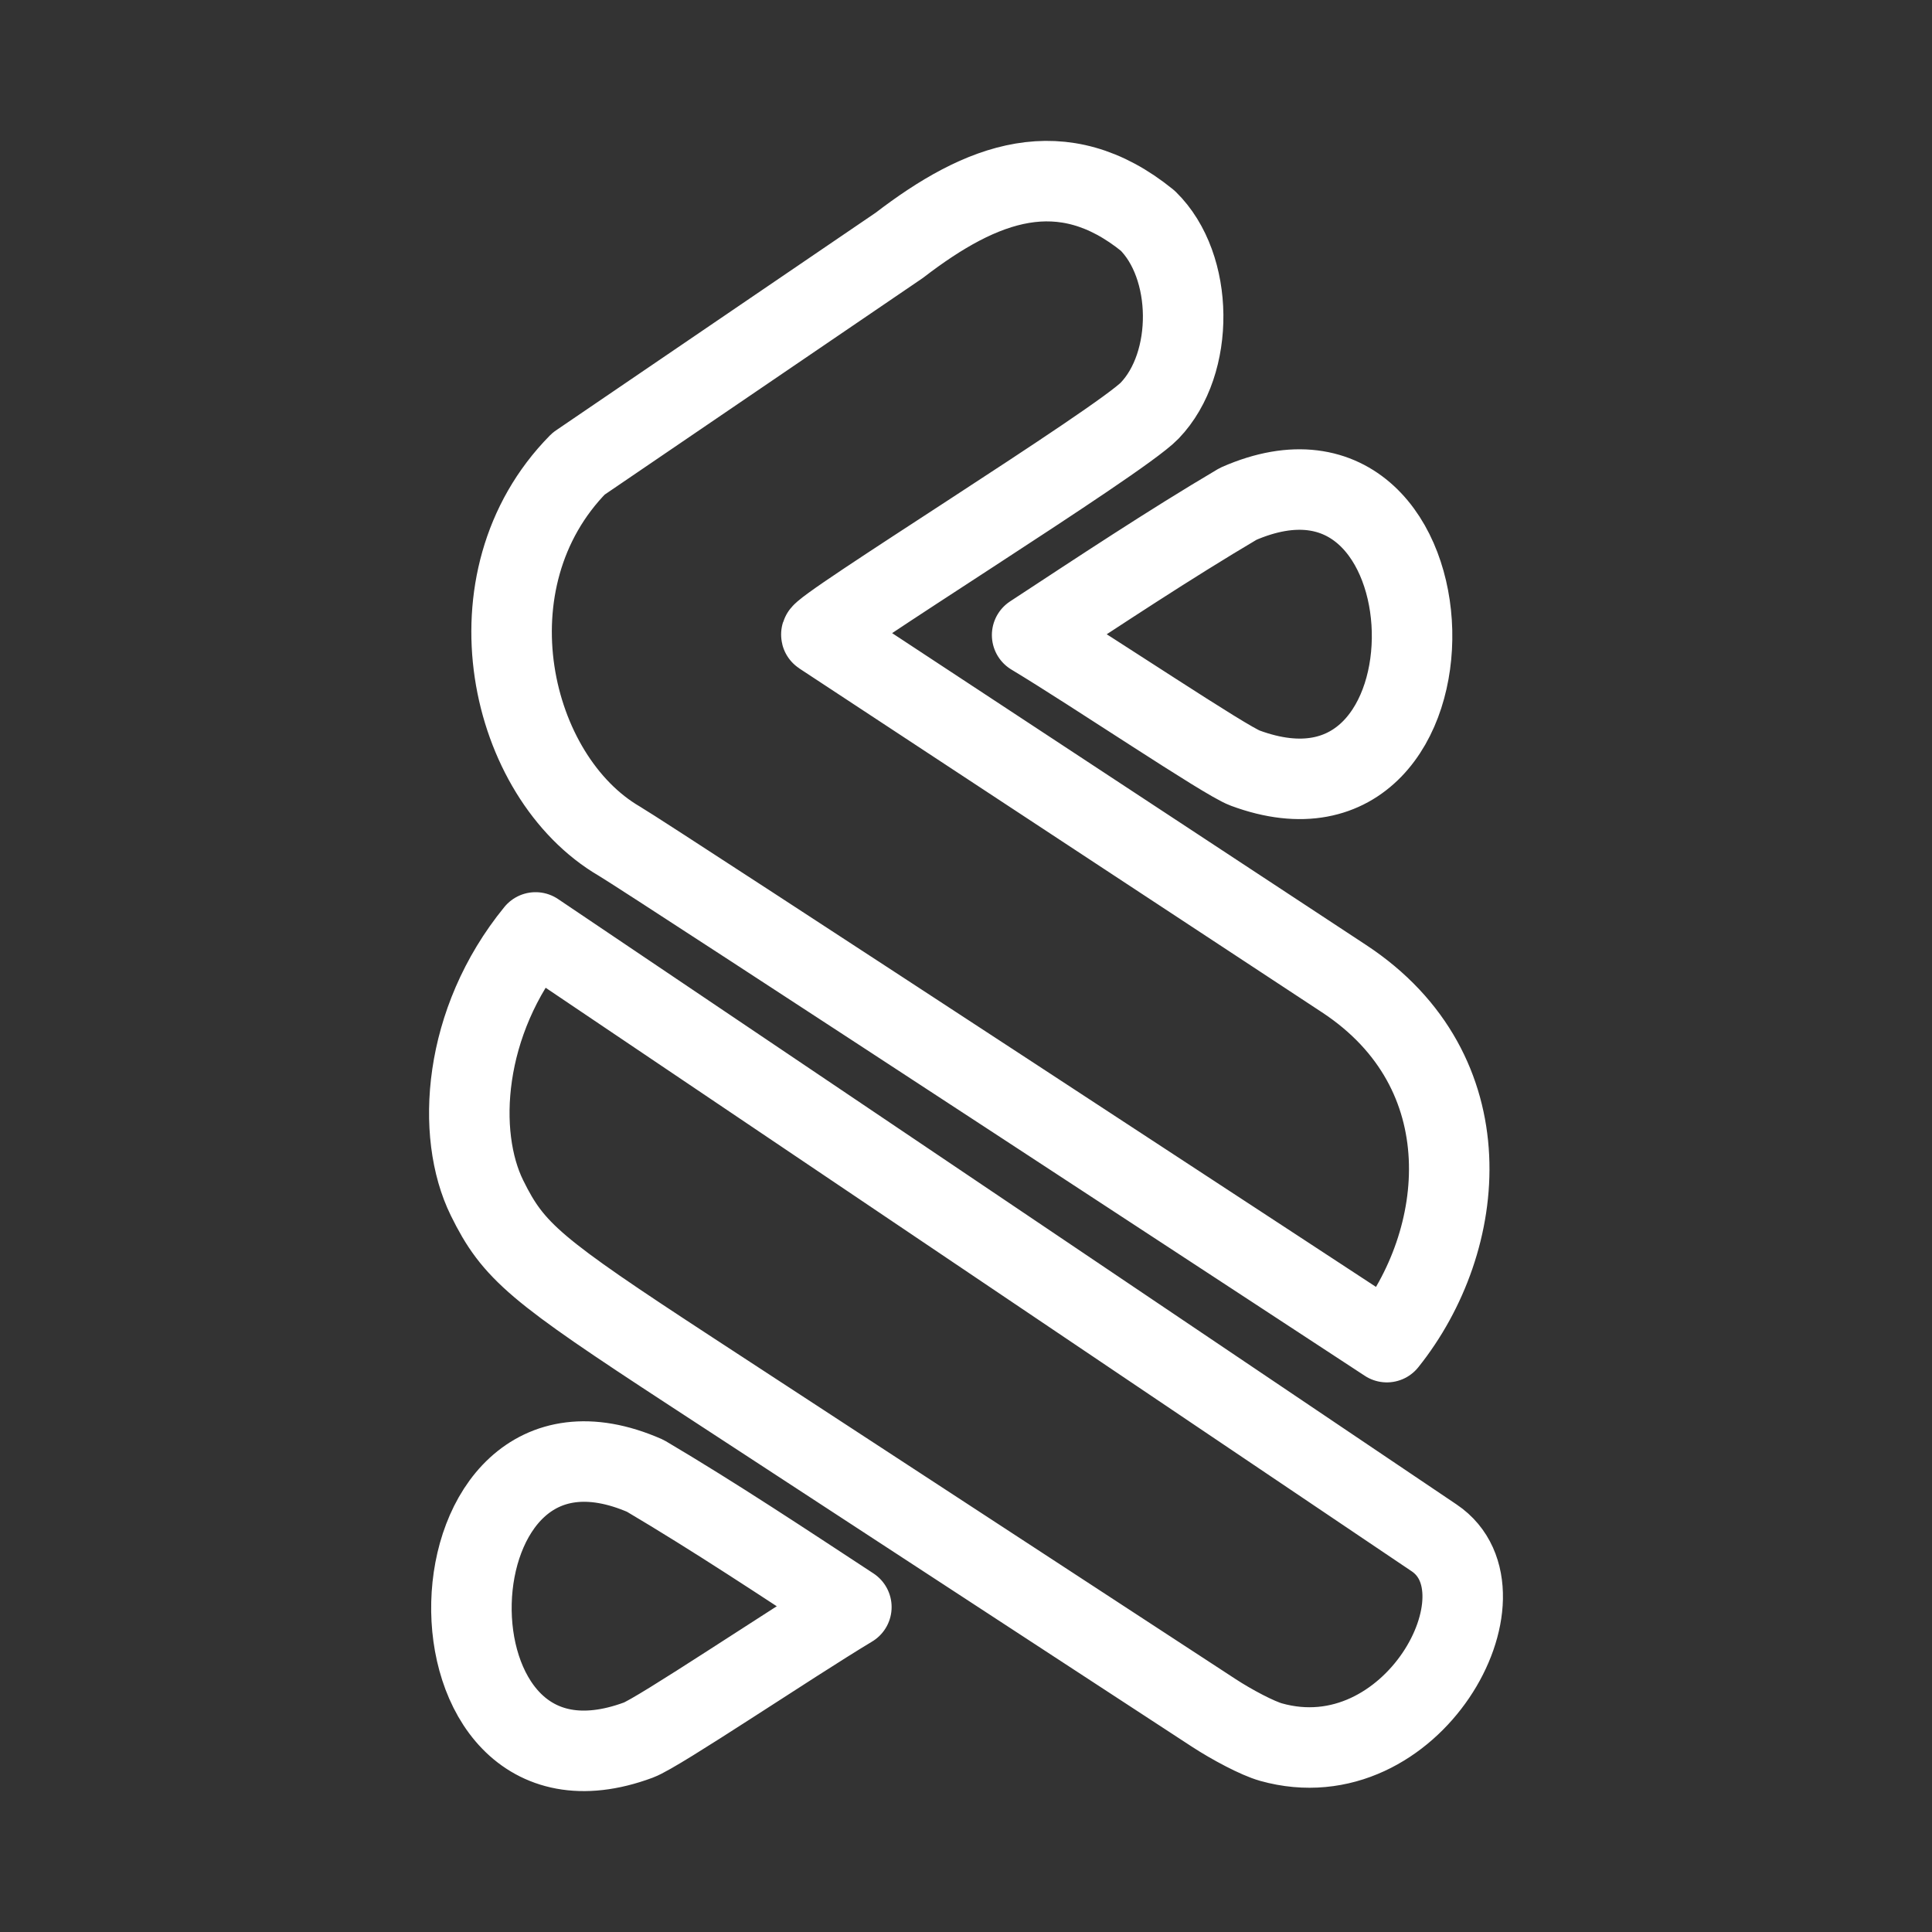 <?xml version="1.0" encoding="UTF-8"?><svg id="a" xmlns="http://www.w3.org/2000/svg" viewBox="0 0 48 48"><rect x="0" y="0" width="48" height="48" fill="#333333" stroke="none"/><defs><style>.b{stroke-width:2px;fill:none;stroke:#fff;stroke-linecap:round;stroke-linejoin:round;}</style></defs><path class="b" d="m15.862,43.231c.505-.187,3.741-2.372,5.29-3.304-1.692-1.109-3.378-2.23-5.119-3.26-5.596-2.454-5.865,8.677-.171,6.564Zm15.716.051c-.333-.093-.968-.429-1.423-.726l-12.994-8.487c-3.864-2.524-4.405-2.972-5.062-4.308-.778-1.581-.609-4.371,1.207-6.595l22.326,15.043c2.01,1.354-.544,6.057-4.055,5.073l.001 0ZM15.393,20.902c-2.748-1.599-3.867-6.493-1.019-9.381l7.969-5.426c2.049-1.575,4.048-2.335,6.171-.613,1.154,1.129,1.179,3.543.049,4.72-.749.779-8.319,5.462-8.154,5.57l12.986,8.544c3.506,2.307,3.084,6.503,1.061,9.029-.012-.008-18.384-12.048-19.062-12.442l-0-0Zm15.54-1.82c-.505-.187-3.741-2.372-5.29-3.304,1.692-1.109,3.378-2.23,5.119-3.26,5.596-2.454,5.865,8.677.171,6.564Z"/></svg>